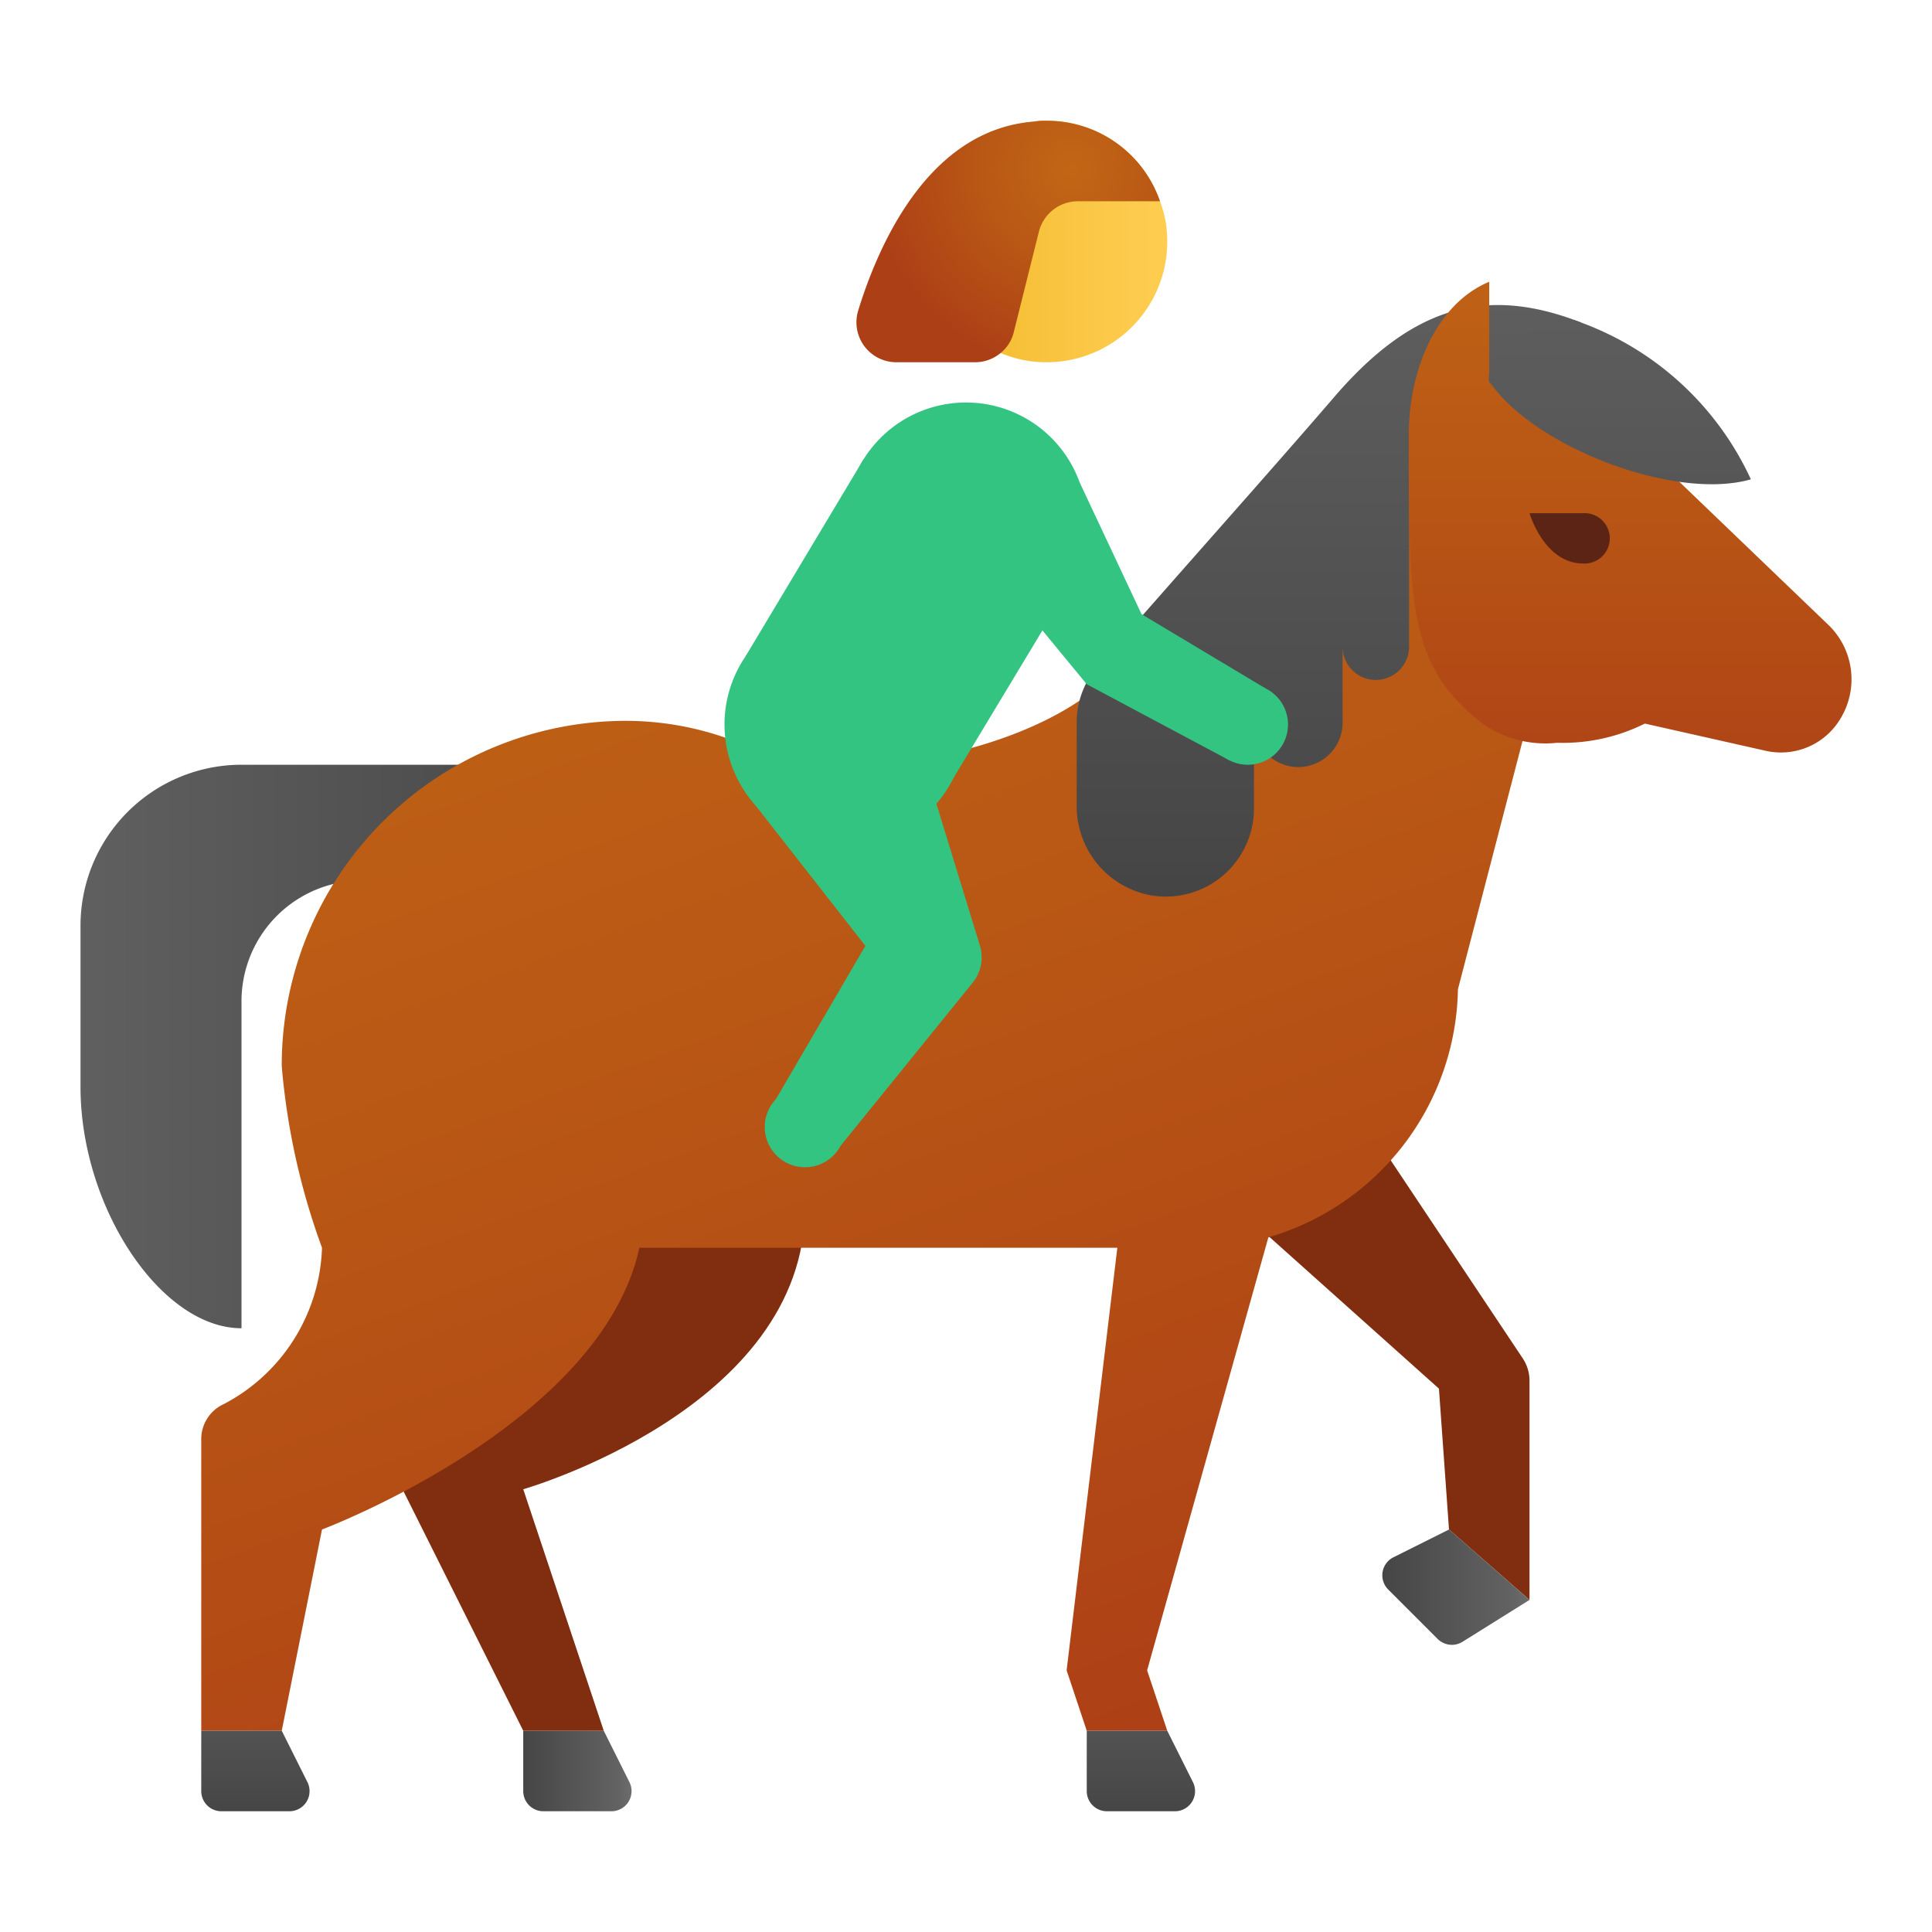 <svg xmlns="http://www.w3.org/2000/svg" xmlns:xlink="http://www.w3.org/1999/xlink" data-name="Слой 1" viewBox="0 0 48 48"><defs><linearGradient id="jhanIuiGCXKnuiCwfxgn9f" x1="40.5" x2="40.5" y1="4.119" y2="20.816" xlink:href="#jhanIuiGCXKnuiCwfxgn9b"/><linearGradient id="jhanIuiGCXKnuiCwfxgn9a" x1="34.344" x2="38" y1="39.433" y2="39.433" data-name="Безымянный градиент 132" gradientUnits="userSpaceOnUse"><stop offset=".002" stop-color="#454545"/><stop offset=".013" stop-color="#464646"/><stop offset=".874" stop-color="#626262"/><stop offset="1" stop-color="#6d6d6d"/></linearGradient><linearGradient id="jhanIuiGCXKnuiCwfxgn9d" x1="13" x2="15.692" y1="44" y2="44" xlink:href="#jhanIuiGCXKnuiCwfxgn9a"/><linearGradient id="jhanIuiGCXKnuiCwfxgn9b" x1="13.375" x2="26.498" y1="8.222" y2="44.28" data-name="Безымянный градиент 106" gradientUnits="userSpaceOnUse"><stop offset="0" stop-color="#c26715"/><stop offset=".51" stop-color="#b85515"/><stop offset="1" stop-color="#ad3f16"/></linearGradient><linearGradient id="jhanIuiGCXKnuiCwfxgn9e" x1="33.02" x2="33.02" y1="21.907" y2="2.608" xlink:href="#jhanIuiGCXKnuiCwfxgn9a"/><linearGradient id="jhanIuiGCXKnuiCwfxgn9c" x1="15.756" x2="-1.416" y1="26" y2="26" xlink:href="#jhanIuiGCXKnuiCwfxgn9a"/><linearGradient id="jhanIuiGCXKnuiCwfxgn9g" x1="40.243" x2="40.243" y1="21.905" y2="2.487" xlink:href="#jhanIuiGCXKnuiCwfxgn9a"/><linearGradient id="jhanIuiGCXKnuiCwfxgn9h" x1="6.346" x2="6.346" y1="45.043" y2="39.907" xlink:href="#jhanIuiGCXKnuiCwfxgn9a"/><linearGradient id="jhanIuiGCXKnuiCwfxgn9i" x1="28.346" x2="28.346" y1="45.043" y2="39.907" xlink:href="#jhanIuiGCXKnuiCwfxgn9a"/><linearGradient id="jhanIuiGCXKnuiCwfxgn9j" x1="22.891" x2="29.913" y1="6" y2="6" data-name="Безымянный градиент 225" gradientUnits="userSpaceOnUse"><stop offset="0" stop-color="#f0b421"/><stop offset=".361" stop-color="#f7c13a"/><stop offset=".739" stop-color="#fdcb4d"/><stop offset="1" stop-color="#ffcf54"/></linearGradient><radialGradient id="jhanIuiGCXKnuiCwfxgn9k" cx="26.613" cy="4.215" r="4.985" data-name="Безымянный градиент 156" gradientUnits="userSpaceOnUse"><stop offset="0" stop-color="#c26715"/><stop offset=".508" stop-color="#b85515"/><stop offset="1" stop-color="#ad3f16"/></radialGradient></defs><path fill="#802d10" d="M36,38l-.25-3.5L31,30.25,34,28l3.832,5.748A1,1,0,0,1,38,34.303V39.75Z"/><path fill="url(#jhanIuiGCXKnuiCwfxgn9a)" d="M38,39.75l-1.663,1.039a.5.5,0,0,1-.619-.07l-1.228-1.228a.5.5,0,0,1,.13-.801L36,38Z"/><path fill="url(#jhanIuiGCXKnuiCwfxgn9c)" d="M14,19H6a4,4,0,0,0-4,4v4c0,3,2,6,4,6V24.875a3,3,0,0,1,2.507-2.959L14,21Z"/><path fill="url(#jhanIuiGCXKnuiCwfxgn9d)" d="M15.191,45H13.5a.5.5,0,0,1-.5-.5V43h2l.638,1.276A.5.5,0,0,1,15.191,45Z"/><path fill="#802d10" d="M12,31c0,2-3,4-3,4l4,8h2l-2-6s7-2,7-7C20,24.5,12,31,12,31Z"/><path fill="url(#jhanIuiGCXKnuiCwfxgn9b)" d="M34.958,11.469l-.303-.661L30.8,14.091l-3.257,2.727C26.153,18.215,23.267,19,21.301,19h-.069a7.382,7.382,0,0,1-2.344-.382l-.946-.317a7.567,7.567,0,0,0-2.403-.392h-0A8.559,8.559,0,0,0,7,26.488,17.301,17.301,0,0,0,8,31a4.548,4.548,0,0,1-2.432,3.88A.957.957,0,0,0,5,35.781V43H7l1-5s6.931-2.604,7.885-7H27.76L26.5,41.5,27,43h2l-.5-1.5,3.012-10.758a6.539,6.539,0,0,0,4.71-6.164L37.947,17.947Z"/><path fill="url(#jhanIuiGCXKnuiCwfxgn9e)" d="M33.142,9.871c-.735.857-2.099,2.406-3.406,3.885-.721.817-1.81,2.054-2.454,2.786A2.124,2.124,0,0,0,26.75,17.948v2.05a2.25,2.25,0,0,0,1.832,2.244,2.19,2.19,0,0,0,2.572-2.129V17.956a1.101,1.101,0,0,0,2.202,0V16.067a.826.826,0,0,0,1.652,0V11.892l.031-.02.331-.287L39.29,8.016C36.888,7.075,35.064,7.634,33.142,9.871Z"/><path fill="url(#jhanIuiGCXKnuiCwfxgn9f)" d="M45.441,15.54l-4.796-4.604a.913.913,0,0,0-.276-.183L37,9.5V7c-1.31.545-2,2.182-2,3.818,0,4.295,0,5.727,1.833,7.159a2.713,2.713,0,0,0,1.856.477,4.558,4.558,0,0,0,2.177-.477l3.014.679a1.723,1.723,0,0,0,1.87-.843v0A1.877,1.877,0,0,0,45.441,15.54Z"/><path fill="url(#jhanIuiGCXKnuiCwfxgn9g)" d="M39.109,7.952A7.484,7.484,0,0,1,43.5,11.909c-1.9.545-5.429-.818-6.514-2.455C36.986,8.146,39.109,7.952,39.109,7.952Z"/><path fill="#5c2415" d="M39.334,14C38.364,14,38,12.75,38,12.75h1.333a.626.626,0,1,1,0,1.25Z"/><path fill="url(#jhanIuiGCXKnuiCwfxgn9h)" d="M7.191,45H5.5a.5.5,0,0,1-.5-.5V43H7l.638,1.276A.5.5,0,0,1,7.191,45Z"/><path fill="url(#jhanIuiGCXKnuiCwfxgn9i)" d="M29.191,45H27.5a.5.5,0,0,1-.5-.5V43h2l.638,1.276A.5.5,0,0,1,29.191,45Z"/><path fill="url(#jhanIuiGCXKnuiCwfxgn9j)" d="M29,6a2.996,2.996,0,0,1-3,3,2.904,2.904,0,0,1-1.14-.23,2.994,2.994,0,0,1,.83-5.75A1.563,1.563,0,0,1,26,3a2.968,2.968,0,0,1,2.82,2A2.772,2.772,0,0,1,29,6Z"/><path fill="#33c481" d="M27,13a3,3,0,1,1-2.998-3A3,3,0,0,1,27,13Z"/><path fill="#33c481" d="M24,18a3,3,0,1,1-2.998-3A3,3,0,0,1,24,18Z"/><path fill="#33c481" d="M21,28a1,1,0,1,1-1-1A1.0 1,0,0,1,21,28Z"/><path fill="#33c481" d="M32,18a1,1,0,1,1-1-1A1.0 1,0,0,1,32,18Z"/><path fill="#33c481" d="M18.526,19.697,21.5,23.5l-2.224,3.811,1.61,1.154L24.166,24.414a1,1,0,0,0,.179-.923l-1.388-4.524Z"/><polygon fill="#33c481" points="21.446 11.426 18.526 16.302 23.693 19.322 26.55 14.581 21.446 11.426"/><polygon fill="#33c481" points="26.828 11.995 28.361 15.259 31.429 17.096 30.557 18.897 27 17 24.546 14.019 26.828 11.995"/><path fill="url(#jhanIuiGCXKnuiCwfxgn9k)" d="M28.82,5H26.781a1,1,0,0,0-.97.757L25.19,8.24a.948.948,0,0,1-.33.53.986.986,0,0,1-.64.23H22.28a.993.993,0,0,1-.96-1.28C21.84,6.03,23.09,3.22,25.69,3.02A1.563,1.563,0,0,1,26,3,2.968,2.968,0,0,1,28.82,5Z"/></svg>